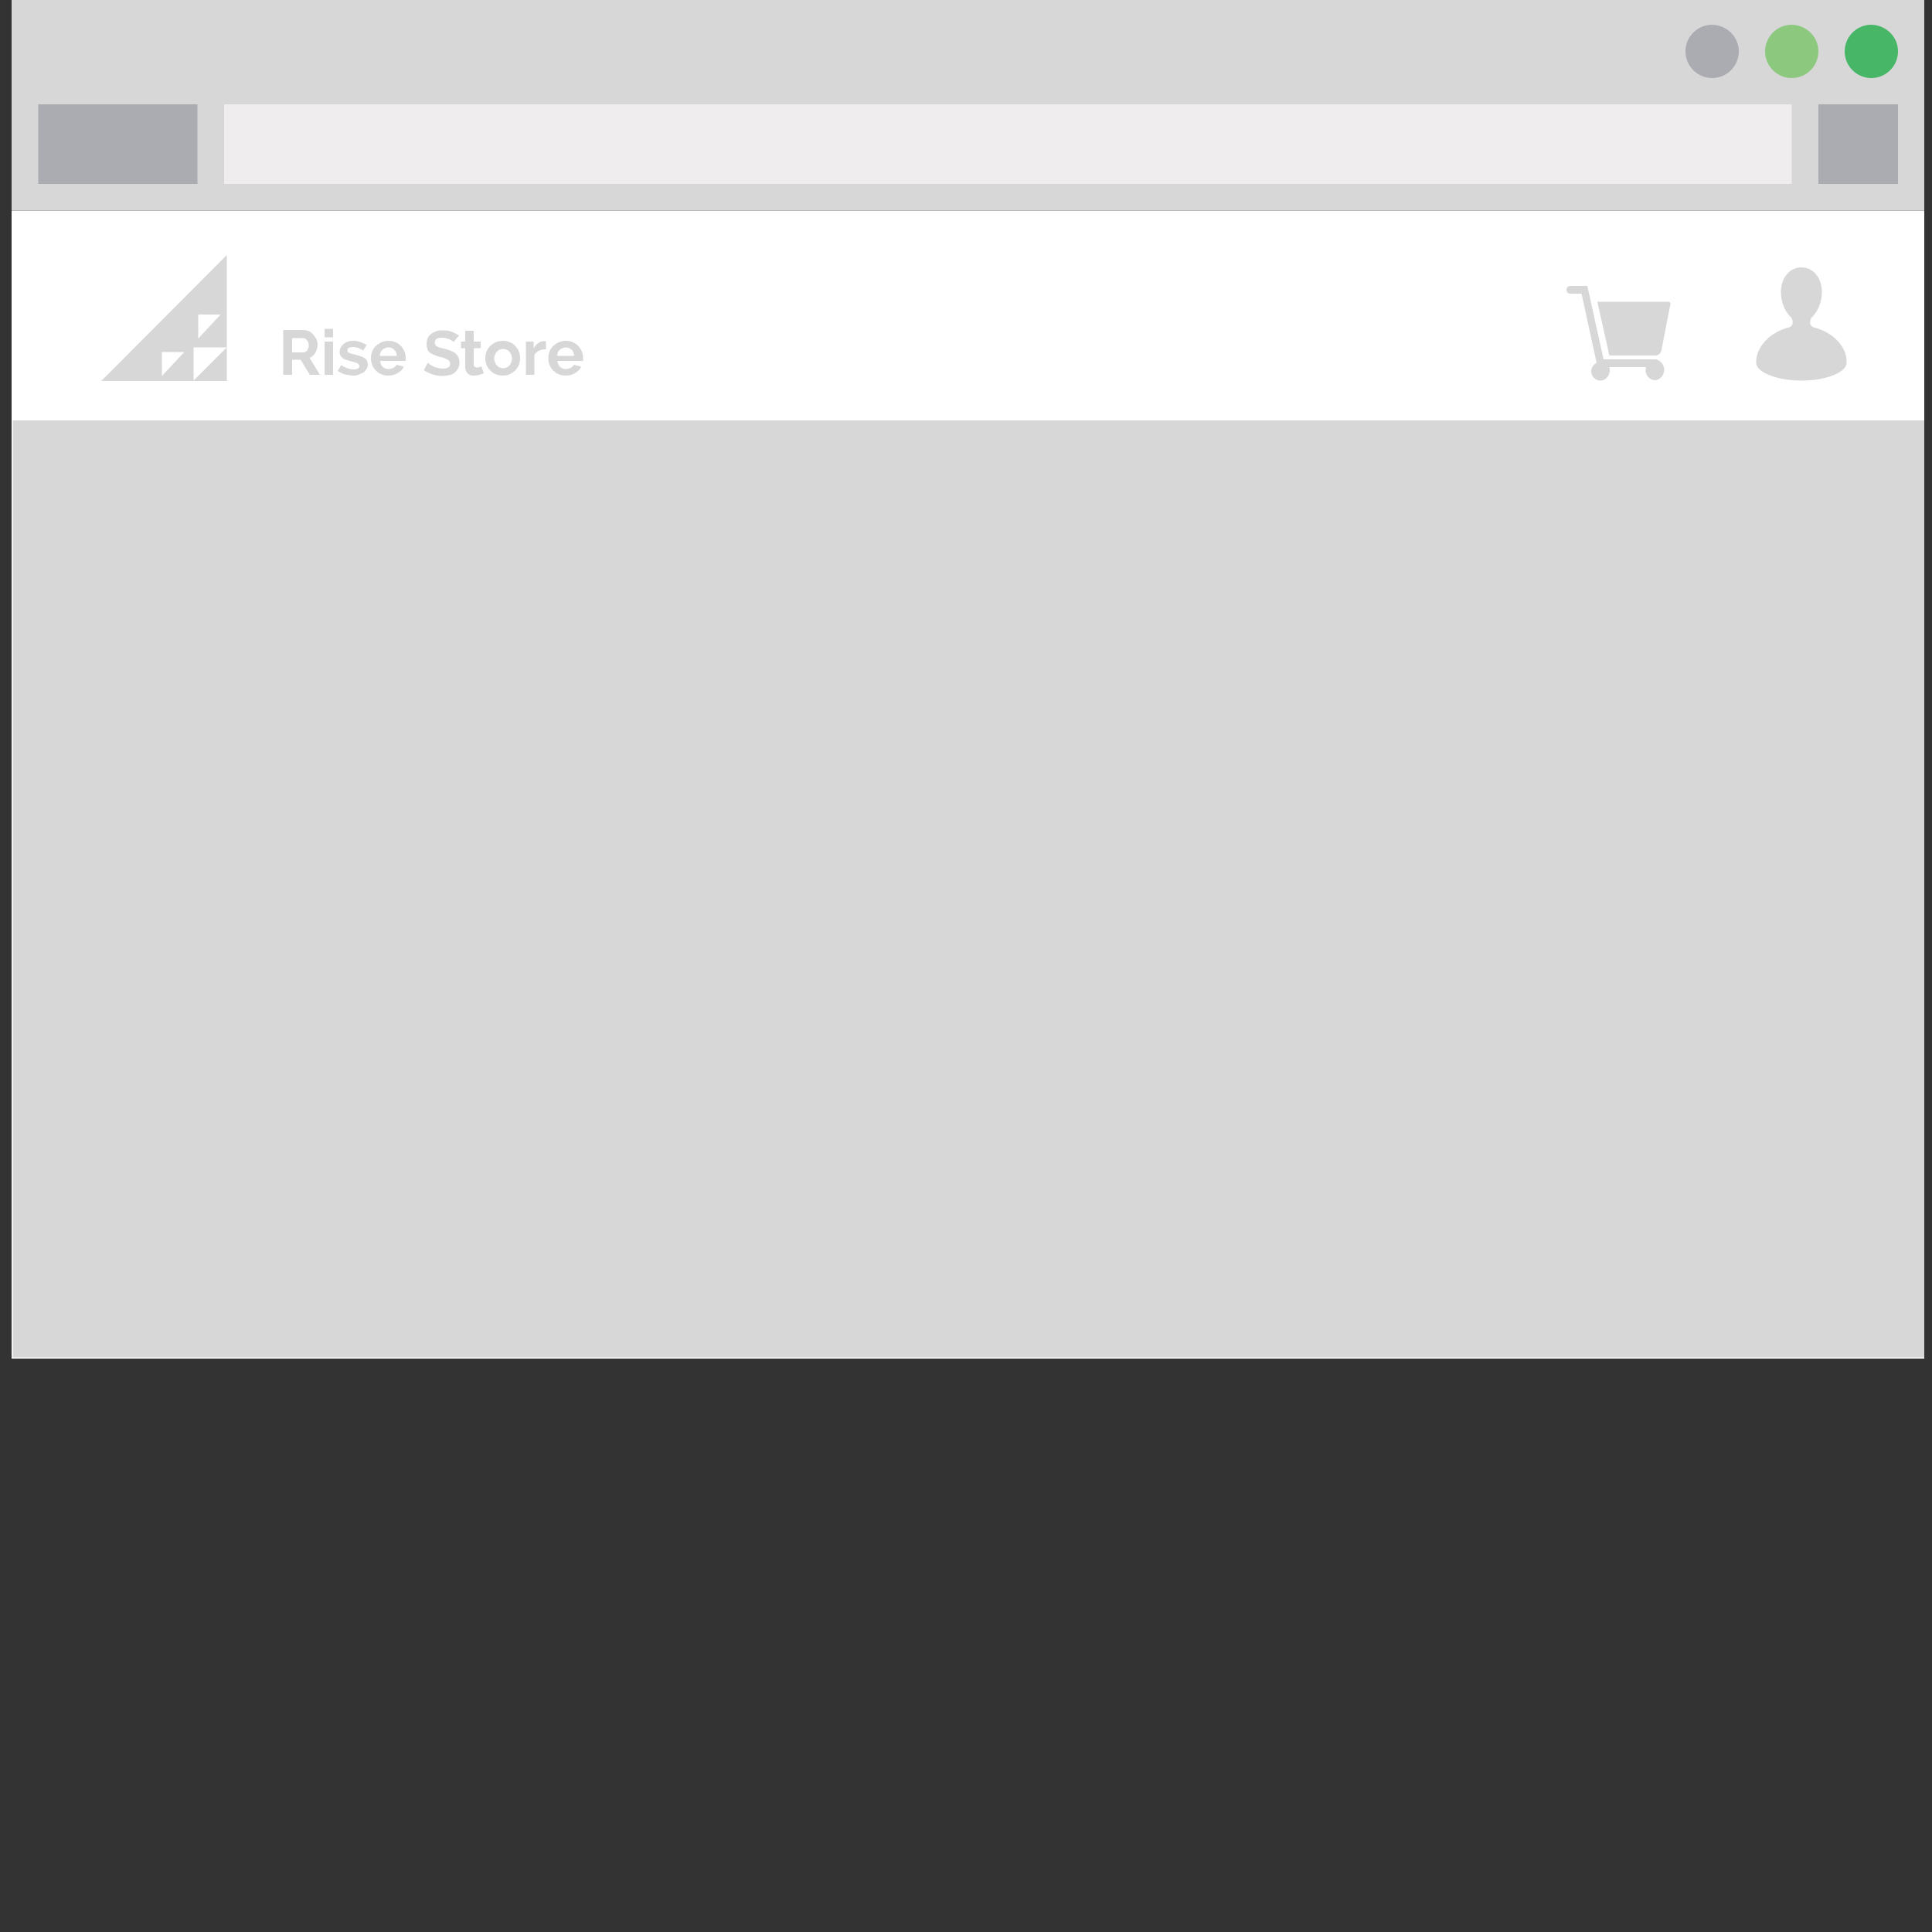 <?xml version="1.0" encoding="utf-8"?>
<!-- Generator: Adobe Illustrator 18.0.0, SVG Export Plug-In . SVG Version: 6.00 Build 0)  -->
<!DOCTYPE svg PUBLIC "-//W3C//DTD SVG 1.1//EN" "http://www.w3.org/Graphics/SVG/1.1/DTD/svg11.dtd">
<svg version="1.1" id="Layer_1" xmlns="http://www.w3.org/2000/svg" xmlns:xlink="http://www.w3.org/1999/xlink" x="0px" y="0px"
	 viewBox="0 0 500 500" enable-background="new 0 0 500 500" xml:space="preserve">
<rect x="0" y="0" width="500" height="500" fill="#333333" stroke="none"/>
<rect x="3" y="54.5" fill="#FFFFFF" width="495" height="297.1"/>
<rect x="3" y="-0.4" fill="#D7D7D8" width="495" height="54.9"/>
<path fill="#AAACB2" d="M450,13.3c0,3.8-3.1,6.9-6.9,6.9c-3.8,0-6.9-3.1-6.9-6.9c0-3.8,3.1-6.9,6.9-6.9C446.9,6.5,450,9.5,450,13.3z
	"/>
<path fill="#8CC97F" d="M470.6,13.3c0,3.8-3.1,6.9-6.9,6.9c-3.8,0-6.9-3.1-6.9-6.9c0-3.8,3.1-6.9,6.9-6.9
	C467.5,6.5,470.6,9.5,470.6,13.3z"/>
<path fill="#47B667" d="M491.2,13.3c0,3.8-3.1,6.9-6.9,6.9c-3.8,0-6.9-3.1-6.9-6.9c0-3.8,3.1-6.9,6.9-6.9
	C488.1,6.5,491.2,9.5,491.2,13.3z"/>
<rect x="9.9" y="27" fill="#AAACB2" width="41.2" height="20.6"/>
<rect x="58" y="27" fill="#EFEDED" width="405.7" height="20.6"/>
<rect x="470.6" y="27" fill="#AAACB2" width="20.6" height="20.6"/>
<rect x="3.3" y="108.8" fill="#D7D7D8" width="494.7" height="242.5"/>
<path fill="#D7D7D8" d="M469.3,84.7c-1.4-0.7-0.7-2.1-0.5-2.5c1.6-1.4,2.7-4,2.7-6.6c0-3.9-2.4-6.4-5.3-6.4c-2.9,0-5.3,2.5-5.3,6.4
	c0,2.6,1.1,5.2,2.7,6.6c0.2,0.3,0.9,1.8-0.5,2.5c-5,1.2-8.6,5-8.6,9c0,0,0,0.1,0,0.1c0,0,0,0,0,0.1c0,2.4,5.3,4.6,11.7,4.6
	c6.5,0,11.7-2.2,11.7-4.6c0,0,0,0,0-0.1c0,0,0-0.1,0-0.1C478,89.7,474.3,85.9,469.3,84.7z"/>
<g>
	<path fill="#D7D7D8" d="M26.2,98.6h23.9l0-8.7h8.6l-8.7,8.7h8.7V66L26.2,98.6z M41.9,97.3v-6.2l5.8,0L41.9,97.3z M51.3,87.6v-6.2
		l5.8,0L51.3,87.6z"/>
</g>
<g>
	<path fill="#D7D7D8" d="M416.5,92h11.8h0.1c0.9,0,1.5-0.7,1.6-1.5l2.3-11.8c0.1-0.3-0.2-0.6-0.5-0.6h-18.4L416.5,92z"/>
	<path fill="#D7D7D8" d="M428.3,93h-13.3l-4.2-19h-4.5c-0.5,0-0.9,0.5-0.9,1s0.4,1,0.9,1h3l3.9,17.9c-0.8,0.4-1.4,1.3-1.4,2.2
		c0,1.3,1.1,2.4,2.4,2.4s2.4-1.3,2.4-2.6c0-0.2,0,0.1-0.1-0.9h9.5c-0.1,1-0.1,0.7-0.1,0.9c0,1.3,1.1,2.5,2.4,2.5s2.4-1.4,2.4-2.7
		S429.6,93,428.3,93z"/>
</g>
<g>
	<path fill="#D7D7D8" d="M73.3,97V85.4h5.1c0.5,0,1,0.1,1.5,0.3c0.5,0.2,0.8,0.5,1.2,0.9c0.3,0.4,0.6,0.8,0.8,1.2
		c0.2,0.5,0.3,0.9,0.3,1.4c0,0.8-0.2,1.4-0.6,2.1s-0.9,1.1-1.5,1.3l2.7,4.4h-2.6l-2.4-3.9h-2.2V97H73.3z M75.6,91.2h2.8
		c0.2,0,0.4,0,0.6-0.1s0.3-0.2,0.5-0.4c0.1-0.2,0.2-0.4,0.3-0.6c0.1-0.2,0.1-0.5,0.1-0.7c0-0.3,0-0.5-0.1-0.8
		c-0.1-0.2-0.2-0.4-0.4-0.6c-0.1-0.2-0.3-0.3-0.5-0.4c-0.2-0.1-0.4-0.1-0.6-0.1h-2.7V91.2z"/>
	<path fill="#D7D7D8" d="M84,87.3v-2.2h2.2v2.2H84z M84,97v-8.6h2.2V97H84z"/>
	<path fill="#D7D7D8" d="M91.5,97.2c-0.3,0-0.7,0-1.1-0.1c-0.4-0.1-0.7-0.1-1.1-0.2c-0.4-0.1-0.7-0.2-1-0.4
		c-0.3-0.1-0.6-0.3-0.9-0.5l0.9-1.5c1.1,0.7,2.1,1.1,3.2,1.1c0.5,0,0.8-0.1,1.1-0.2c0.3-0.2,0.4-0.4,0.4-0.7c0-0.3-0.2-0.5-0.5-0.7
		c-0.3-0.1-0.8-0.3-1.6-0.5c-0.6-0.1-1-0.3-1.4-0.4c-0.4-0.1-0.7-0.3-0.9-0.5c-0.2-0.2-0.4-0.4-0.5-0.6c-0.1-0.2-0.2-0.5-0.2-0.9
		c0-0.4,0.1-0.8,0.3-1.2c0.2-0.3,0.4-0.6,0.7-0.9c0.3-0.2,0.7-0.4,1.1-0.6c0.4-0.1,0.9-0.2,1.4-0.2c0.6,0,1.2,0.1,1.8,0.3
		c0.6,0.2,1.2,0.5,1.7,0.8l-0.9,1.4c-0.5-0.3-0.9-0.5-1.4-0.7c-0.4-0.1-0.9-0.2-1.3-0.2c-0.4,0-0.7,0.1-1,0.2
		c-0.3,0.2-0.4,0.4-0.4,0.7c0,0.3,0.1,0.5,0.4,0.6s0.7,0.3,1.4,0.4c0.6,0.2,1.1,0.3,1.6,0.5s0.8,0.3,1.1,0.5s0.5,0.4,0.6,0.7
		c0.1,0.3,0.2,0.6,0.2,0.9c0,0.4-0.1,0.8-0.3,1.1c-0.2,0.3-0.4,0.6-0.7,0.9c-0.3,0.2-0.7,0.4-1.1,0.5C92.6,97.1,92.1,97.2,91.5,97.2
		z"/>
	<path fill="#D7D7D8" d="M100.5,97.2c-0.7,0-1.3-0.1-1.9-0.4c-0.6-0.2-1-0.6-1.4-1c-0.4-0.4-0.7-0.9-0.9-1.4
		c-0.2-0.5-0.3-1.1-0.3-1.7c0-0.6,0.1-1.2,0.3-1.7c0.2-0.5,0.5-1,0.9-1.4c0.4-0.4,0.9-0.7,1.4-1c0.6-0.2,1.2-0.4,1.9-0.4
		c0.7,0,1.3,0.1,1.9,0.4c0.6,0.2,1,0.6,1.4,1c0.4,0.4,0.7,0.9,0.9,1.4c0.2,0.5,0.3,1.1,0.3,1.7c0,0.1,0,0.3,0,0.4c0,0.1,0,0.2,0,0.3
		h-6.6c0,0.3,0.1,0.6,0.2,0.9c0.1,0.3,0.3,0.5,0.5,0.7c0.2,0.2,0.4,0.3,0.7,0.4c0.3,0.1,0.5,0.1,0.8,0.1c0.4,0,0.8-0.1,1.2-0.3
		s0.7-0.5,0.8-0.8l1.9,0.5c-0.3,0.7-0.8,1.2-1.5,1.6C102.2,97,101.4,97.2,100.5,97.2z M102.7,92c-0.1-0.6-0.3-1.2-0.7-1.5
		c-0.4-0.4-0.9-0.6-1.5-0.6c-0.3,0-0.6,0.1-0.8,0.2c-0.3,0.1-0.5,0.2-0.7,0.4c-0.2,0.2-0.4,0.4-0.5,0.7c-0.1,0.3-0.2,0.6-0.2,0.9
		H102.7z"/>
	<path fill="#D7D7D8" d="M117.4,88.5c-0.1-0.1-0.2-0.2-0.4-0.3c-0.2-0.1-0.4-0.3-0.7-0.4c-0.3-0.1-0.6-0.2-0.9-0.3s-0.7-0.1-1-0.1
		c-0.6,0-1.1,0.1-1.4,0.3c-0.3,0.2-0.5,0.6-0.5,1c0,0.2,0.1,0.4,0.2,0.6c0.1,0.2,0.3,0.3,0.5,0.4s0.5,0.2,0.8,0.3s0.7,0.2,1.2,0.3
		c0.6,0.2,1.1,0.3,1.5,0.5c0.5,0.2,0.9,0.4,1.2,0.7c0.3,0.3,0.6,0.6,0.7,0.9c0.2,0.4,0.3,0.8,0.3,1.4c0,0.6-0.1,1.2-0.4,1.6
		c-0.2,0.4-0.5,0.8-0.9,1.1c-0.4,0.3-0.9,0.5-1.4,0.6c-0.5,0.1-1.1,0.2-1.6,0.2c-0.9,0-1.7-0.1-2.6-0.4c-0.9-0.3-1.6-0.6-2.3-1.1
		l1-1.9c0.1,0.1,0.3,0.2,0.5,0.4c0.3,0.2,0.6,0.3,0.9,0.5c0.3,0.2,0.7,0.3,1.2,0.4c0.4,0.1,0.9,0.2,1.3,0.2c1.2,0,1.9-0.4,1.9-1.2
		c0-0.3-0.1-0.5-0.2-0.7c-0.1-0.2-0.3-0.3-0.6-0.5c-0.3-0.1-0.6-0.3-0.9-0.4c-0.4-0.1-0.8-0.2-1.2-0.3c-0.6-0.2-1-0.3-1.4-0.5
		s-0.8-0.4-1-0.6c-0.3-0.2-0.5-0.5-0.6-0.9c-0.1-0.3-0.2-0.7-0.2-1.2c0-0.6,0.1-1.1,0.3-1.6s0.5-0.8,0.9-1.1
		c0.4-0.3,0.8-0.5,1.4-0.7c0.5-0.2,1.1-0.2,1.7-0.2c0.8,0,1.6,0.1,2.3,0.4s1.3,0.6,1.8,0.9L117.4,88.5z"/>
	<path fill="#D7D7D8" d="M125.2,96.6c-0.3,0.1-0.7,0.3-1.1,0.4c-0.4,0.1-0.9,0.2-1.4,0.2c-0.3,0-0.6,0-0.9-0.1
		c-0.3-0.1-0.5-0.2-0.7-0.4c-0.2-0.2-0.4-0.4-0.5-0.7s-0.2-0.6-0.2-1v-4.9h-1.1v-1.7h1.1v-2.8h2.2v2.8h1.8v1.7h-1.8v4.2
		c0,0.3,0.1,0.5,0.2,0.6c0.2,0.1,0.4,0.2,0.6,0.2s0.5,0,0.7-0.1c0.2-0.1,0.4-0.1,0.5-0.2L125.2,96.6z"/>
	<path fill="#D7D7D8" d="M130.1,97.2c-0.7,0-1.3-0.1-1.9-0.4c-0.6-0.2-1-0.6-1.4-1c-0.4-0.4-0.7-0.9-0.9-1.4
		c-0.2-0.5-0.3-1.1-0.3-1.7c0-0.6,0.1-1.2,0.3-1.7c0.2-0.5,0.5-1,0.9-1.4c0.4-0.4,0.9-0.7,1.4-1c0.6-0.2,1.2-0.4,1.9-0.4
		c0.7,0,1.3,0.1,1.9,0.4c0.6,0.2,1,0.6,1.4,1c0.4,0.4,0.7,0.9,0.9,1.4s0.3,1.1,0.3,1.7c0,0.6-0.1,1.2-0.3,1.7s-0.5,1-0.9,1.4
		c-0.4,0.4-0.9,0.7-1.4,1C131.5,97.1,130.8,97.2,130.1,97.2z M127.9,92.8c0,0.4,0.1,0.7,0.2,1c0.1,0.3,0.3,0.6,0.5,0.8
		c0.2,0.2,0.4,0.4,0.7,0.5s0.6,0.2,0.9,0.2c0.3,0,0.6-0.1,0.9-0.2s0.5-0.3,0.7-0.5c0.2-0.2,0.4-0.5,0.5-0.8s0.2-0.7,0.2-1
		c0-0.4-0.1-0.7-0.2-1s-0.3-0.6-0.5-0.8c-0.2-0.2-0.4-0.4-0.7-0.5s-0.6-0.2-0.9-0.2c-0.3,0-0.6,0.1-0.9,0.2
		c-0.3,0.1-0.5,0.3-0.7,0.5c-0.2,0.2-0.4,0.5-0.5,0.8C128,92,127.9,92.4,127.9,92.8z"/>
	<path fill="#D7D7D8" d="M141.2,90.4c-0.7,0-1.3,0.1-1.8,0.4s-0.9,0.6-1.1,1.1V97h-2.2v-8.6h2v1.8c0.3-0.6,0.7-1.1,1.2-1.4
		c0.5-0.4,1-0.5,1.5-0.5c0.1,0,0.2,0,0.3,0c0.1,0,0.1,0,0.2,0V90.4z"/>
	<path fill="#D7D7D8" d="M146.4,97.2c-0.7,0-1.3-0.1-1.9-0.4c-0.6-0.2-1-0.6-1.4-1c-0.4-0.4-0.7-0.9-0.9-1.4
		c-0.2-0.5-0.3-1.1-0.3-1.7c0-0.6,0.1-1.2,0.3-1.7c0.2-0.5,0.5-1,0.9-1.4c0.4-0.4,0.9-0.7,1.4-1c0.6-0.2,1.2-0.4,1.9-0.4
		c0.7,0,1.3,0.1,1.9,0.4c0.6,0.2,1,0.6,1.4,1c0.4,0.4,0.7,0.9,0.9,1.4c0.2,0.5,0.3,1.1,0.3,1.7c0,0.1,0,0.3,0,0.4c0,0.1,0,0.2,0,0.3
		h-6.6c0,0.3,0.1,0.6,0.2,0.9c0.1,0.3,0.3,0.5,0.5,0.7c0.2,0.2,0.4,0.3,0.7,0.4c0.3,0.1,0.5,0.1,0.8,0.1c0.4,0,0.8-0.1,1.2-0.3
		s0.7-0.5,0.8-0.8l1.9,0.5c-0.3,0.7-0.8,1.2-1.5,1.6C148.2,97,147.4,97.2,146.4,97.2z M148.6,92c-0.1-0.6-0.3-1.2-0.7-1.5
		c-0.4-0.4-0.9-0.6-1.5-0.6c-0.3,0-0.6,0.1-0.8,0.2c-0.3,0.1-0.5,0.2-0.7,0.4c-0.2,0.2-0.4,0.4-0.5,0.7c-0.1,0.3-0.2,0.6-0.2,0.9
		H148.6z"/>
</g>
</svg>
